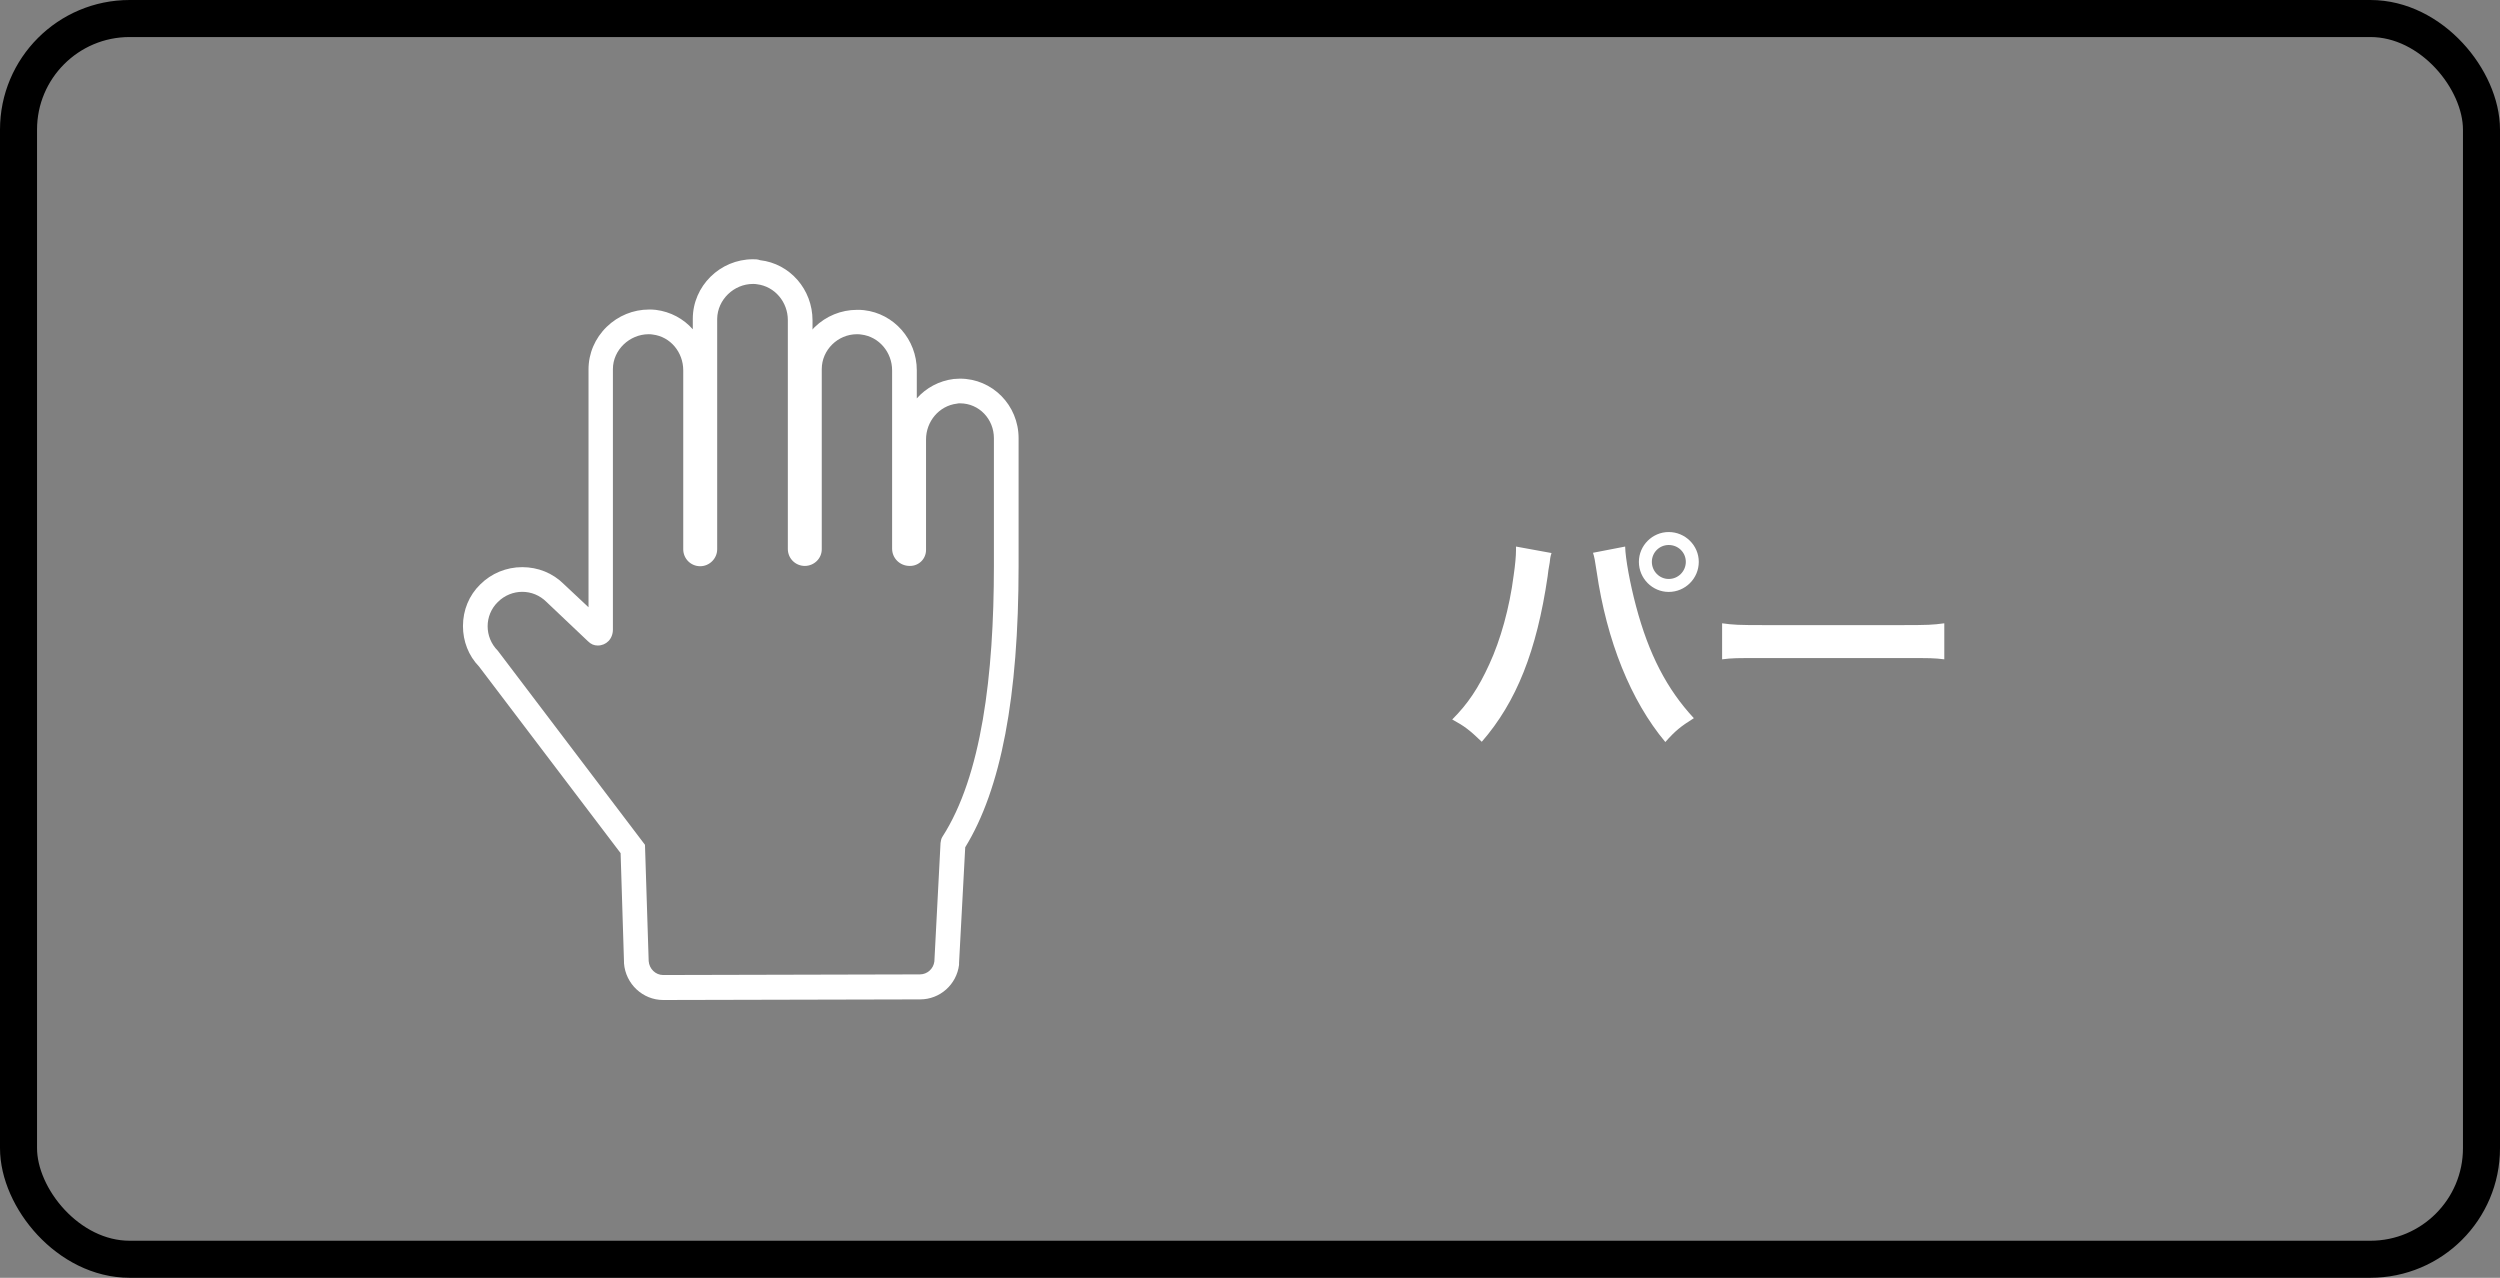 <svg width="135" height="69" viewBox="0 0 135 69" fill="none" xmlns="http://www.w3.org/2000/svg">
<rect x="0" y="0" width="135" height="69" fill="#808080" stroke="none"/>
<rect x="1" y="1" width="133" height="67" rx="6" stroke="black" stroke-width="2"/>
<path d="M81.864 29.514C81.864 29.598 81.864 29.668 81.864 29.71C81.864 30.018 81.822 30.494 81.738 31.068C81.514 32.832 81.024 34.568 80.422 35.87C79.834 37.158 79.26 38.012 78.42 38.852C79.092 39.216 79.358 39.426 80.016 40.056C81.892 37.9 82.984 35.142 83.572 31.124L83.614 30.788L83.684 30.382L83.712 30.144C83.726 30.032 83.74 30.018 83.782 29.864L81.864 29.514ZM86.022 29.85C86.092 30.06 86.134 30.284 86.218 30.858C86.764 34.624 88.066 37.844 89.928 40.07C90.46 39.468 90.754 39.23 91.468 38.782C90.012 37.214 89.032 35.324 88.346 32.734C88.024 31.53 87.772 30.158 87.758 29.514L86.022 29.85ZM90.11 28.73C89.228 28.73 88.5 29.458 88.5 30.34C88.5 31.236 89.228 31.964 90.11 31.964C91.006 31.964 91.734 31.236 91.734 30.34C91.734 29.458 91.006 28.73 90.11 28.73ZM90.11 29.43C90.628 29.43 91.034 29.836 91.034 30.34C91.034 30.844 90.628 31.264 90.11 31.264C89.606 31.264 89.2 30.844 89.2 30.34C89.2 29.836 89.606 29.43 90.11 29.43ZM92.994 35.604C93.554 35.534 93.708 35.534 95.276 35.534H102.71C104.278 35.534 104.432 35.534 104.992 35.604V33.658C104.376 33.742 104.11 33.756 102.724 33.756H95.262C93.876 33.756 93.61 33.742 92.994 33.658V35.604Z" fill="white"/>
<path d="M40.66 15.333C40.727 15.333 40.81 15.333 40.877 15.349C41.843 15.466 42.543 16.316 42.543 17.282V29.643C42.543 30.16 42.959 30.56 43.459 30.56C43.959 30.56 44.375 30.16 44.375 29.66V19.931C44.375 18.898 45.242 18.048 46.275 18.048C46.341 18.048 46.424 18.048 46.508 18.065C47.474 18.182 48.174 19.031 48.174 19.997V29.627C48.174 30.143 48.59 30.56 49.123 30.56H49.14C49.623 30.56 50.006 30.177 50.006 29.694V23.729C50.006 22.763 50.706 21.913 51.672 21.797C51.739 21.78 51.772 21.78 51.839 21.78C52.872 21.78 53.671 22.63 53.671 23.663V30.56C53.671 36.457 53.005 41.905 50.889 45.187C50.823 45.287 50.806 45.404 50.789 45.52L50.456 51.917C50.406 52.317 50.073 52.617 49.673 52.617L35.812 52.651C35.396 52.651 35.062 52.317 35.029 51.901L34.829 45.62L26.883 35.141C26.149 34.408 26.149 33.225 26.883 32.509C27.249 32.142 27.732 31.959 28.199 31.959C28.682 31.959 29.148 32.142 29.515 32.509L31.747 34.625C31.914 34.791 32.08 34.858 32.28 34.858C32.73 34.858 33.097 34.508 33.097 33.992V19.931C33.097 18.898 33.996 18.048 35.029 18.048C35.096 18.048 35.162 18.048 35.246 18.065C36.212 18.182 36.895 19.031 36.895 19.997V29.66C36.895 30.16 37.295 30.576 37.811 30.576C38.311 30.576 38.728 30.16 38.728 29.66V17.215C38.744 16.182 39.627 15.333 40.66 15.333ZM40.66 14C38.878 14 37.411 15.449 37.411 17.215V17.782C36.912 17.215 36.212 16.832 35.412 16.732C35.279 16.715 35.162 16.715 35.046 16.715C34.196 16.715 33.38 17.049 32.763 17.648C32.13 18.265 31.78 19.081 31.78 19.948V32.792L30.448 31.543C29.848 30.943 29.048 30.626 28.199 30.626C27.349 30.626 26.533 30.96 25.933 31.559C25.333 32.142 25 32.942 25 33.808C25 34.625 25.3 35.408 25.866 35.991L33.513 46.07L33.696 51.951V51.984V52.017C33.78 53.134 34.713 54 35.812 54L49.69 53.967C50.756 53.967 51.656 53.167 51.789 52.101V52.051V52.001L52.122 45.753C54.055 42.605 55.004 37.64 55.004 30.56V23.663C55.004 21.88 53.588 20.447 51.839 20.447C51.706 20.447 51.622 20.464 51.539 20.464H51.506C50.706 20.564 50.006 20.947 49.507 21.514V19.997C49.507 18.331 48.274 16.932 46.658 16.749C46.541 16.732 46.408 16.732 46.275 16.732C45.425 16.732 44.608 17.065 43.992 17.665C43.942 17.715 43.909 17.748 43.876 17.798V17.299C43.876 15.633 42.659 14.233 41.043 14.05C40.91 14 40.793 14 40.66 14Z" fill="white"/>
</svg>
